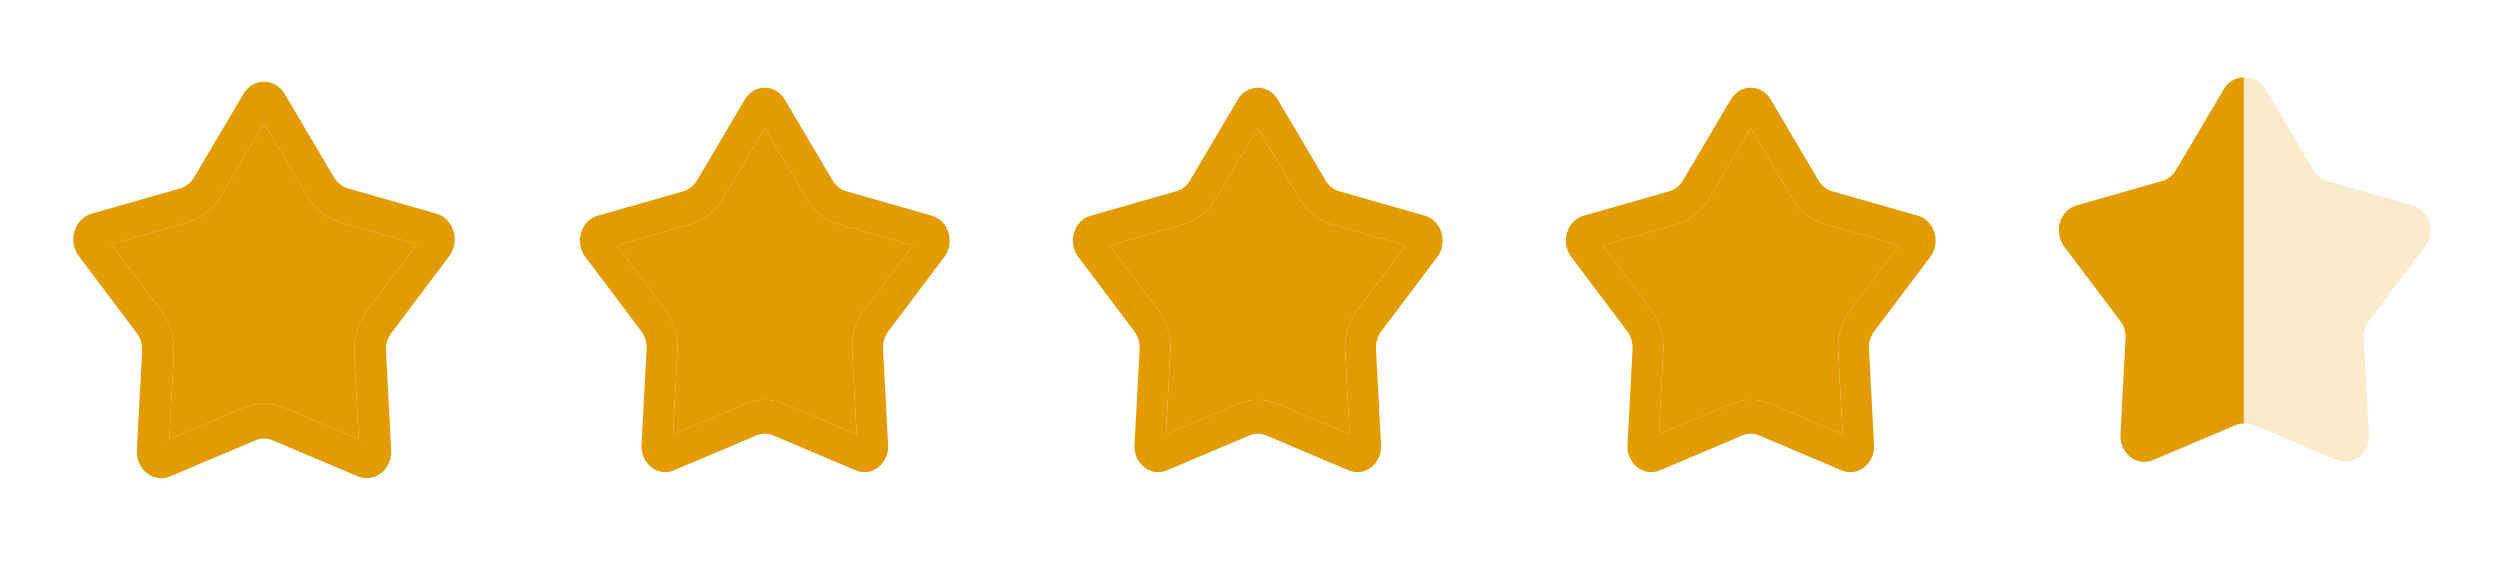 <svg width="109" height="25" viewBox="0 0 109 25" fill="none" xmlns="http://www.w3.org/2000/svg">
<path fill-rule="evenodd" clip-rule="evenodd" d="M10.615 4.092C11.035 3.383 11.989 3.383 12.409 4.092L14.558 7.726C14.703 7.97 14.926 8.147 15.184 8.22L19.031 9.317C19.782 9.532 20.077 10.518 19.585 11.17L17.067 14.514C16.898 14.738 16.813 15.023 16.828 15.313L17.056 19.625C17.101 20.467 16.328 21.077 15.605 20.77L11.899 19.202C11.65 19.097 11.374 19.097 11.125 19.202L7.42 20.77C6.696 21.077 5.924 20.467 5.968 19.625L6.196 15.313C6.212 15.023 6.126 14.738 5.957 14.514L3.439 11.17C2.947 10.518 3.242 9.532 3.993 9.317L7.84 8.22C8.098 8.147 8.322 7.97 8.466 7.726L10.615 4.092ZM9.627 8.559L11.512 5.372L13.397 8.559C13.732 9.125 14.247 9.529 14.837 9.697L18.177 10.65L16 13.54C15.609 14.06 15.409 14.724 15.444 15.402L15.643 19.152L12.396 17.778C11.827 17.538 11.197 17.538 10.628 17.778L7.381 19.152L7.58 15.402C7.616 14.724 7.416 14.06 7.024 13.54L4.847 10.65L8.187 9.697C8.777 9.529 9.292 9.125 9.627 8.559Z" fill="#E29B00"/>
<path d="M11.512 5.372L9.627 8.559C9.292 9.125 8.777 9.529 8.187 9.697L4.847 10.65L7.024 13.54C7.416 14.06 7.616 14.724 7.58 15.402L7.381 19.152L10.628 17.778C11.197 17.538 11.827 17.538 12.396 17.778L15.643 19.152L15.444 15.402C15.409 14.724 15.609 14.06 16 13.54L18.177 10.65L14.837 9.697C14.247 9.529 13.732 9.125 13.397 8.559L11.512 5.372Z" fill="#E29B00"/>
<path fill-rule="evenodd" clip-rule="evenodd" d="M32.476 4.34C32.883 3.653 33.808 3.653 34.215 4.34L36.298 7.864C36.438 8.1 36.655 8.271 36.906 8.342L40.634 9.406C41.362 9.614 41.648 10.569 41.172 11.202L38.73 14.443C38.566 14.661 38.484 14.937 38.499 15.218L38.72 19.398C38.763 20.214 38.014 20.805 37.313 20.508L33.721 18.988C33.48 18.886 33.212 18.886 32.971 18.988L29.378 20.508C28.677 20.805 27.928 20.214 27.972 19.398L28.193 15.218C28.207 14.937 28.125 14.661 27.961 14.443L25.52 11.202C25.043 10.569 25.329 9.614 26.057 9.406L29.786 8.342C30.036 8.271 30.253 8.1 30.393 7.864L32.476 4.34ZM31.518 8.67L33.346 5.581L35.173 8.67C35.497 9.219 35.997 9.611 36.569 9.774L39.806 10.698L37.696 13.499C37.317 14.003 37.123 14.647 37.157 15.304L37.35 18.939L34.203 17.608C33.651 17.374 33.04 17.374 32.489 17.608L29.341 18.939L29.534 15.304C29.569 14.647 29.375 14.003 28.995 13.499L26.885 10.698L30.123 9.774C30.695 9.611 31.194 9.219 31.518 8.67Z" fill="#E29B00"/>
<path d="M33.346 5.581L31.518 8.67C31.194 9.219 30.695 9.611 30.123 9.774L26.885 10.698L28.995 13.499C29.375 14.003 29.569 14.647 29.534 15.304L29.341 18.939L32.489 17.608C33.04 17.374 33.651 17.374 34.203 17.608L37.35 18.939L37.157 15.304C37.123 14.647 37.317 14.003 37.696 13.499L39.806 10.698L36.569 9.774C35.997 9.611 35.497 9.219 35.173 8.67L33.346 5.581Z" fill="#E29B00"/>
<path fill-rule="evenodd" clip-rule="evenodd" d="M53.97 4.34C54.377 3.653 55.302 3.653 55.709 4.34L57.792 7.864C57.932 8.1 58.149 8.271 58.399 8.342L62.128 9.406C62.856 9.614 63.142 10.569 62.666 11.202L60.224 14.443C60.06 14.661 59.978 14.937 59.992 15.218L60.214 19.398C60.257 20.214 59.508 20.805 58.807 20.508L55.215 18.988C54.973 18.886 54.706 18.886 54.464 18.988L50.872 20.508C50.171 20.805 49.422 20.214 49.465 19.398L49.687 15.218C49.701 14.937 49.619 14.661 49.455 14.443L47.014 11.202C46.537 10.569 46.823 9.614 47.551 9.406L51.28 8.342C51.53 8.271 51.747 8.1 51.887 7.864L53.97 4.34ZM53.012 8.67L54.84 5.581L56.667 8.67C56.991 9.219 57.491 9.611 58.062 9.774L61.3 10.698L59.19 13.499C58.811 14.003 58.617 14.647 58.651 15.304L58.844 18.939L55.697 17.608C55.145 17.374 54.534 17.374 53.982 17.608L50.835 18.939L51.028 15.304C51.062 14.647 50.868 14.003 50.489 13.499L48.379 10.698L51.617 9.774C52.188 9.611 52.688 9.219 53.012 8.67Z" fill="#E29B00"/>
<path d="M54.84 5.581L53.012 8.67C52.688 9.219 52.188 9.611 51.617 9.774L48.379 10.698L50.489 13.499C50.868 14.003 51.062 14.647 51.028 15.304L50.835 18.939L53.982 17.608C54.534 17.374 55.145 17.374 55.697 17.608L58.844 18.939L58.651 15.304C58.617 14.647 58.811 14.003 59.19 13.499L61.3 10.698L58.062 9.774C57.491 9.611 56.991 9.219 56.667 8.67L54.84 5.581Z" fill="#E29B00"/>
<path fill-rule="evenodd" clip-rule="evenodd" d="M75.464 4.34C75.871 3.653 76.796 3.653 77.203 4.34L79.286 7.864C79.426 8.1 79.643 8.271 79.893 8.342L83.622 9.406C84.35 9.614 84.636 10.569 84.159 11.202L81.718 14.443C81.554 14.661 81.472 14.937 81.486 15.218L81.707 19.398C81.751 20.214 81.002 20.805 80.301 20.508L76.709 18.988C76.467 18.886 76.2 18.886 75.958 18.988L72.366 20.508C71.665 20.805 70.916 20.214 70.959 19.398L71.18 15.218C71.195 14.937 71.112 14.661 70.949 14.443L68.507 11.202C68.031 10.569 68.317 9.614 69.045 9.406L72.773 8.342C73.024 8.271 73.241 8.1 73.38 7.864L75.464 4.34ZM74.506 8.67L76.333 5.581L78.16 8.67C78.485 9.219 78.984 9.611 79.556 9.774L82.794 10.698L80.684 13.499C80.305 14.003 80.111 14.647 80.145 15.304L80.338 18.939L77.191 17.608C76.639 17.374 76.028 17.374 75.476 17.608L72.329 18.939L72.522 15.304C72.556 14.647 72.362 14.003 71.983 13.499L69.873 10.698L73.11 9.774C73.682 9.611 74.182 9.219 74.506 8.67Z" fill="#E29B00"/>
<path d="M76.333 5.581L74.506 8.67C74.182 9.219 73.682 9.611 73.11 9.774L69.873 10.698L71.983 13.499C72.362 14.003 72.556 14.647 72.522 15.304L72.329 18.939L75.476 17.608C76.028 17.374 76.639 17.374 77.191 17.608L80.338 18.939L80.145 15.304C80.111 14.647 80.305 14.003 80.684 13.499L82.794 10.698L79.556 9.774C78.984 9.611 78.485 9.219 78.16 8.67L76.333 5.581Z" fill="#E29B00"/>
<path fill-rule="evenodd" clip-rule="evenodd" d="M97.038 3.89C97.445 3.202 98.371 3.202 98.777 3.89L100.861 7.413C101.001 7.649 101.217 7.82 101.468 7.892L105.196 8.955C105.924 9.163 106.21 10.119 105.734 10.751L103.293 13.992C103.129 14.21 103.046 14.486 103.061 14.767L103.282 18.947C103.325 19.763 102.576 20.354 101.875 20.057L98.283 18.537C98.042 18.435 97.774 18.435 97.533 18.537L93.94 20.057C93.239 20.354 92.49 19.763 92.534 18.947L92.755 14.767C92.77 14.486 92.687 14.21 92.523 13.992L90.082 10.751C89.605 10.119 89.891 9.163 90.619 8.955L94.348 7.892C94.598 7.82 94.815 7.649 94.955 7.413L97.038 3.89ZM96.081 8.22L97.908 5.13L99.735 8.22C100.059 8.769 100.559 9.16 101.131 9.323L104.369 10.247L102.259 13.048C101.879 13.552 101.685 14.196 101.72 14.853L101.912 18.488L98.765 17.157C98.213 16.923 97.602 16.923 97.051 17.157L93.904 18.488L94.096 14.853C94.131 14.196 93.937 13.552 93.557 13.048L91.447 10.247L94.685 9.323C95.257 9.16 95.756 8.769 96.081 8.22Z" fill="#E29B00" fill-opacity="0.2"/>
<path d="M97.908 5.13L96.081 8.22C95.756 8.769 95.257 9.16 94.685 9.323L91.447 10.247L93.557 13.048C93.937 13.552 94.131 14.196 94.096 14.853L93.904 18.488L97.051 17.157C97.602 16.923 98.213 16.923 98.765 17.157L101.912 18.488L101.72 14.853C101.685 14.196 101.879 13.552 102.259 13.048L104.369 10.247L101.131 9.323C100.559 9.16 100.059 8.769 99.735 8.22L97.908 5.13Z" fill="#E29B00" fill-opacity="0.2"/>
<path d="M97.452 18.537L93.86 20.057C93.159 20.354 92.41 19.763 92.453 18.947L92.674 14.767C92.689 14.486 92.606 14.21 92.442 13.992L90.001 10.751C89.525 10.119 89.811 9.163 90.539 8.955L94.267 7.892C94.518 7.82 94.734 7.649 94.874 7.413L96.958 3.89C97.161 3.546 97.494 3.374 97.827 3.374V5.13V16.982V18.461C97.7 18.461 97.573 18.486 97.452 18.537Z" fill="#E29B00"/>
</svg>
